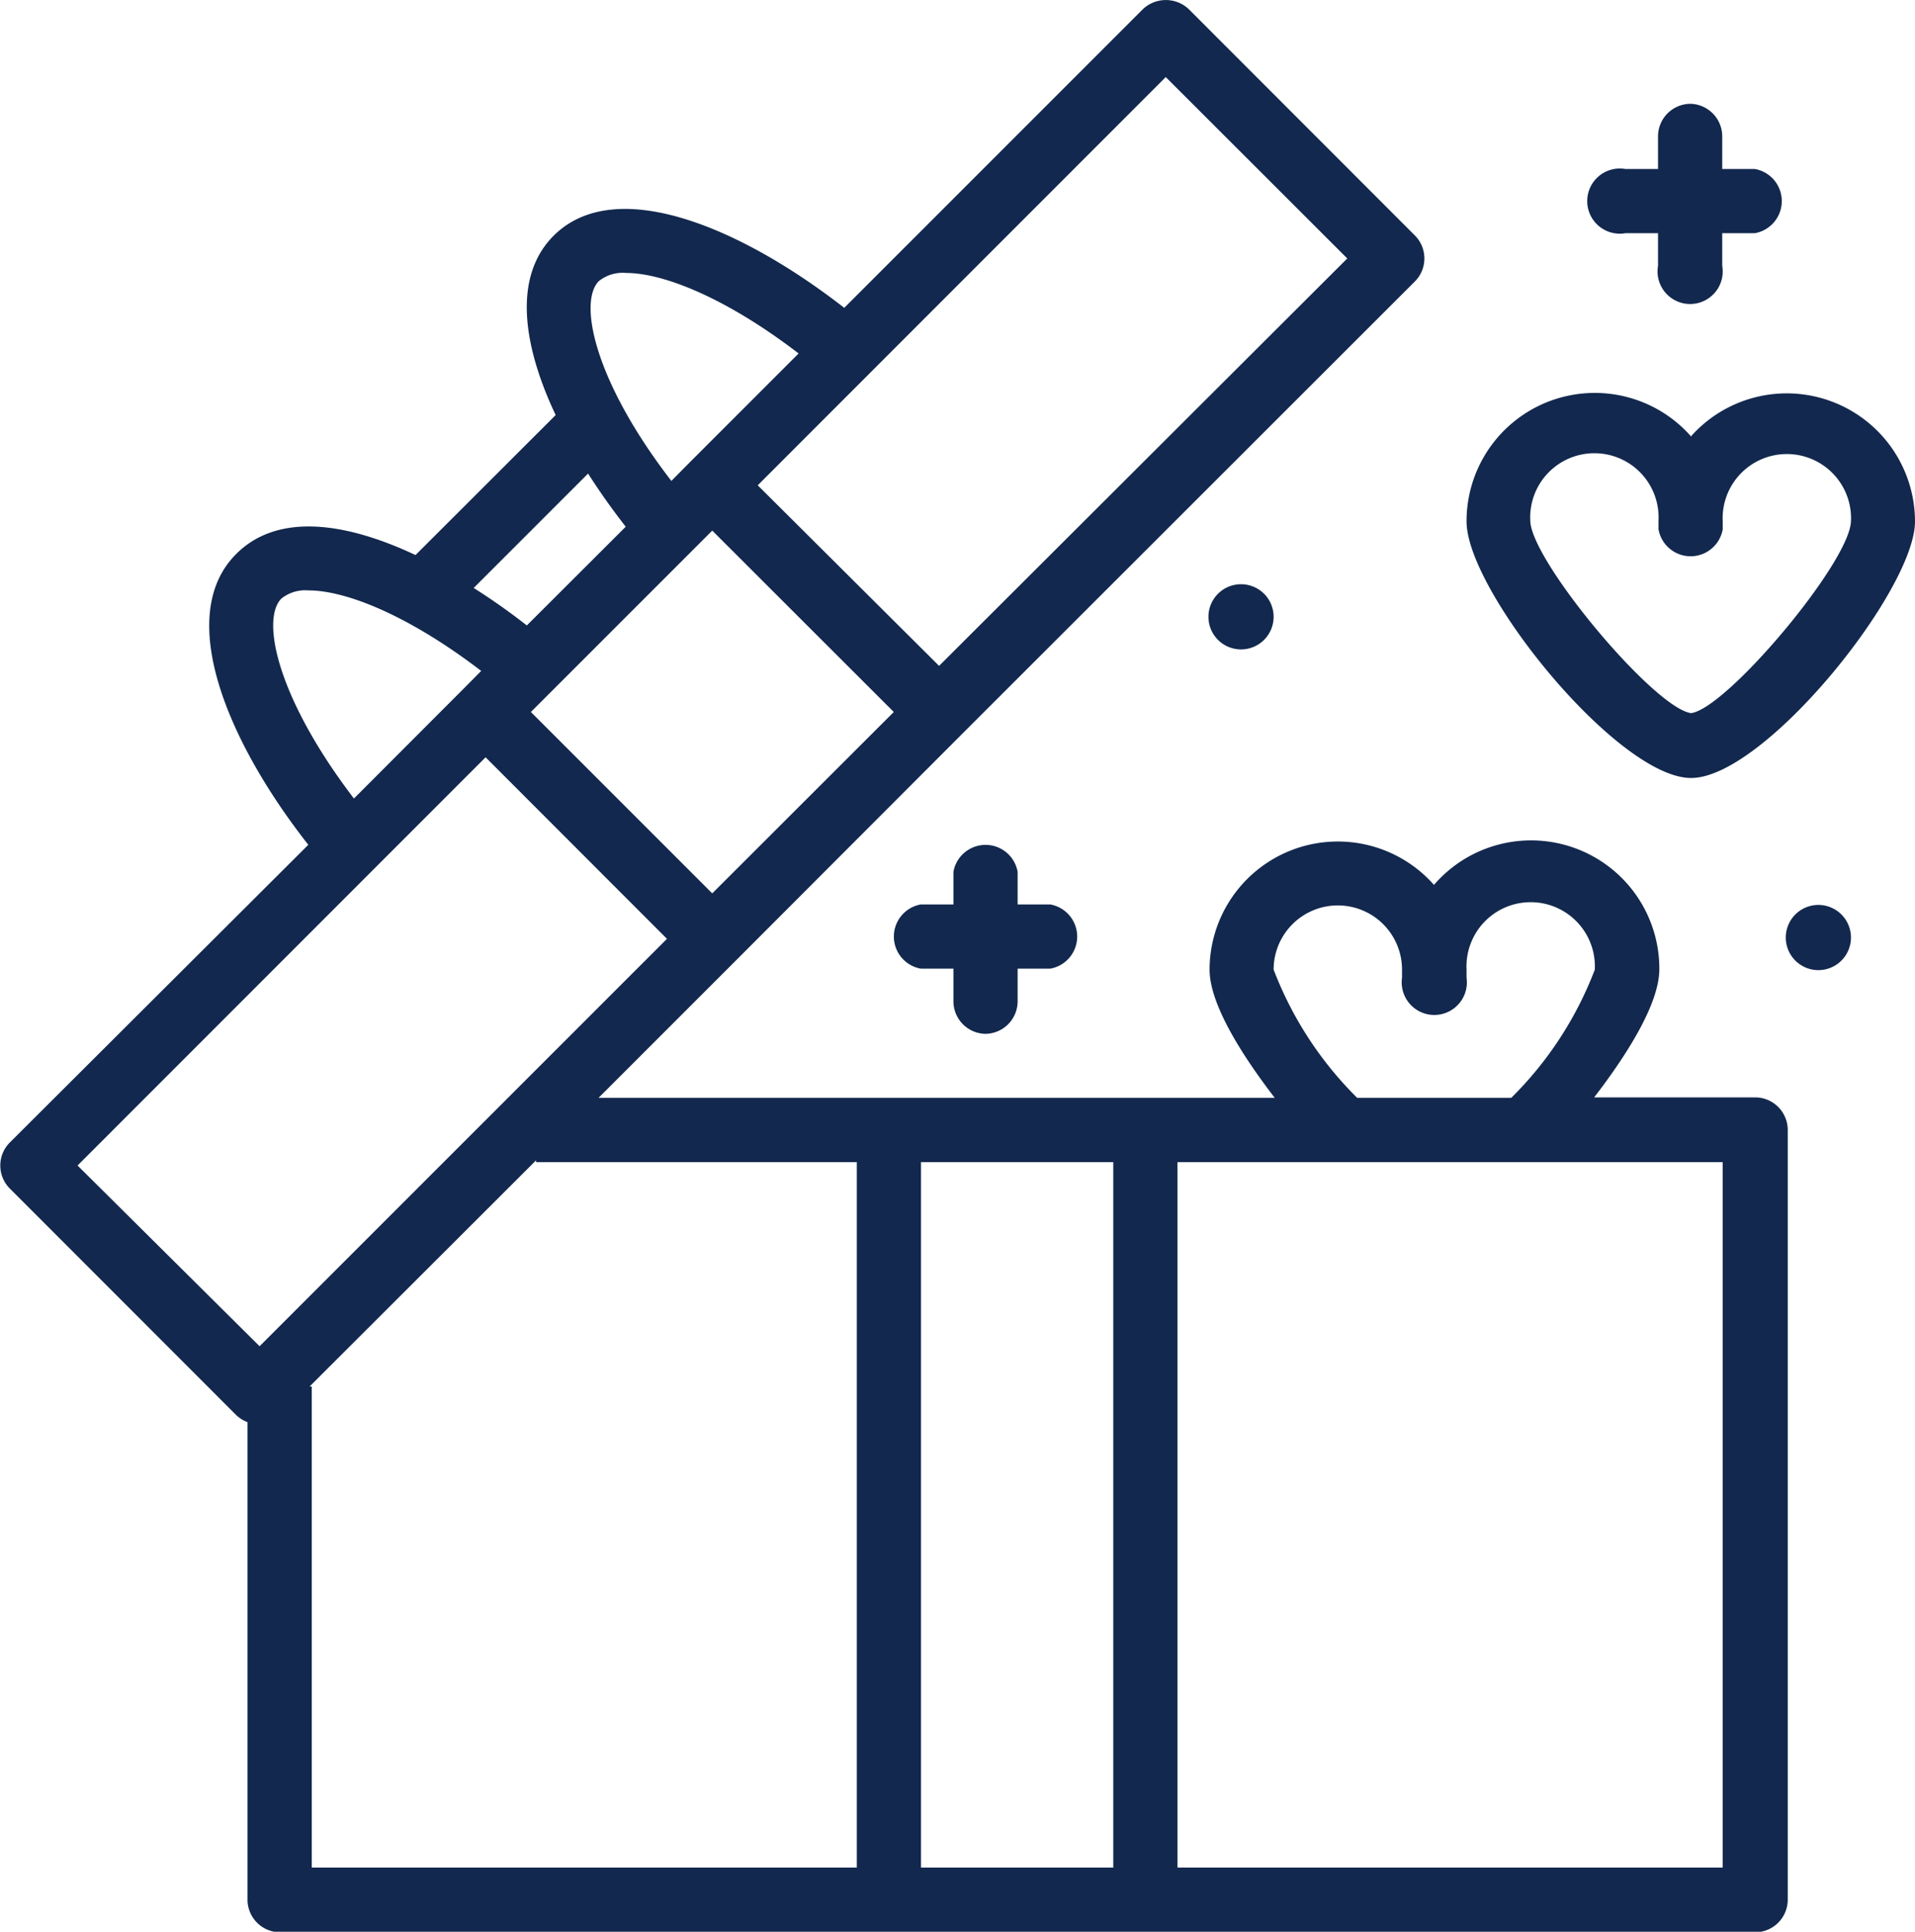 <svg xmlns="http://www.w3.org/2000/svg" width="117.52" height="118.54" viewBox="0 0 117.52 118.54"><defs><style>.cls-1{fill:#12284e;}</style></defs><g id="圖層_2" data-name="圖層 2"><g id="圖層_1-2" data-name="圖層 1"><path class="cls-1" d="M14.49,86.83a2.13,2.13,0,0,0,.7.44v29.3a2,2,0,0,0,2,2h90.52a2,2,0,0,0,2-2V69.34a2,2,0,0,0-2-2H97.83c2-2.6,4-5.74,4-7.87A7.87,7.87,0,0,0,88,54.3a7.87,7.87,0,0,0-13.77,5.2c0,2.13,2,5.27,4,7.87H36.73L45.1,59,59,45.08,86.85,17.25a2,2,0,0,0,0-2.78L72.94.55a2.05,2.05,0,0,0-2.79,0L51.81,18.89c-6.42-5-14.08-8.18-17.84-4.42-2.46,2.47-1.94,6.62.13,11l-8.6,8.59C21.12,32,17,31.48,14.49,34c-3.75,3.75-.61,11.42,4.43,17.84L.58,70.13a2,2,0,0,0,0,2.78ZM78.16,59.5a3.94,3.94,0,0,1,7.88,0V60A2,2,0,1,0,90,60V59.5a3.94,3.94,0,1,1,7.87,0,22.12,22.12,0,0,1-5.13,7.87H83.29A22.26,22.26,0,0,1,78.16,59.5Zm-5.9,11.81h33.46V114.6H72.26Zm-15.74,0h11.8V114.6H56.52Zm-3.94,0V114.6H19.13V85.08H19L32.9,71.2v.11ZM43.71,54.82,32.58,43.69,43.71,32.56,54.85,43.69ZM71.54,4.73,82.68,15.86l-25.05,25L46.5,29.78ZM36.75,17.25a2.33,2.33,0,0,1,1.68-.5c2.19,0,6,1.43,10.58,4.94l-6.69,6.69L41.2,29.51C36.44,23.34,35.49,18.51,36.75,17.25Zm-.66,11.81c.7,1.1,1.48,2.2,2.31,3.26l-6.07,6.06a39.31,39.31,0,0,0-3.26-2.3ZM17.27,36.73a2.34,2.34,0,0,1,1.67-.5c2.2,0,6,1.43,10.59,4.94L28.41,42.3,21.72,49C17,42.82,16,38,17.27,36.73ZM29.8,46.47,40.93,57.61l-25,25L4.76,71.52Z"/><path class="cls-1" d="M103.75,26.75A7.87,7.87,0,0,0,90,32c0,4.27,9.29,15.74,13.78,15.74S117.52,36.22,117.52,32a7.87,7.87,0,0,0-13.77-5.2Zm9.84,5.2c0,2.47-7.61,11.52-9.81,11.81-2.26-.3-9.83-9.35-9.87-11.81a3.94,3.94,0,1,1,7.87,0v.53a2,2,0,0,0,3.94,0V32a3.94,3.94,0,1,1,7.87,0Z"/><path class="cls-1" d="M103.75,6.37a2,2,0,0,0-2,2v2h-2a2,2,0,1,0,0,3.94h2v2a2,2,0,1,0,3.94,0v-2h2a2,2,0,0,0,0-3.94h-2v-2A2,2,0,0,0,103.75,6.37Z"/><path class="cls-1" d="M78.16,37.85a2,2,0,1,1-2-2A2,2,0,0,1,78.16,37.85Z"/><path class="cls-1" d="M60.45,63.44a2,2,0,0,0,2-2v-2h2a2,2,0,0,0,0-3.94h-2v-2a2,2,0,0,0-3.94,0v2h-2a2,2,0,0,0,0,3.94h2v2A2,2,0,0,0,60.45,63.44Z"/><path class="cls-1" d="M113.59,57.53a2,2,0,1,1-2-2A2,2,0,0,1,113.59,57.53Z"/></g></g></svg>